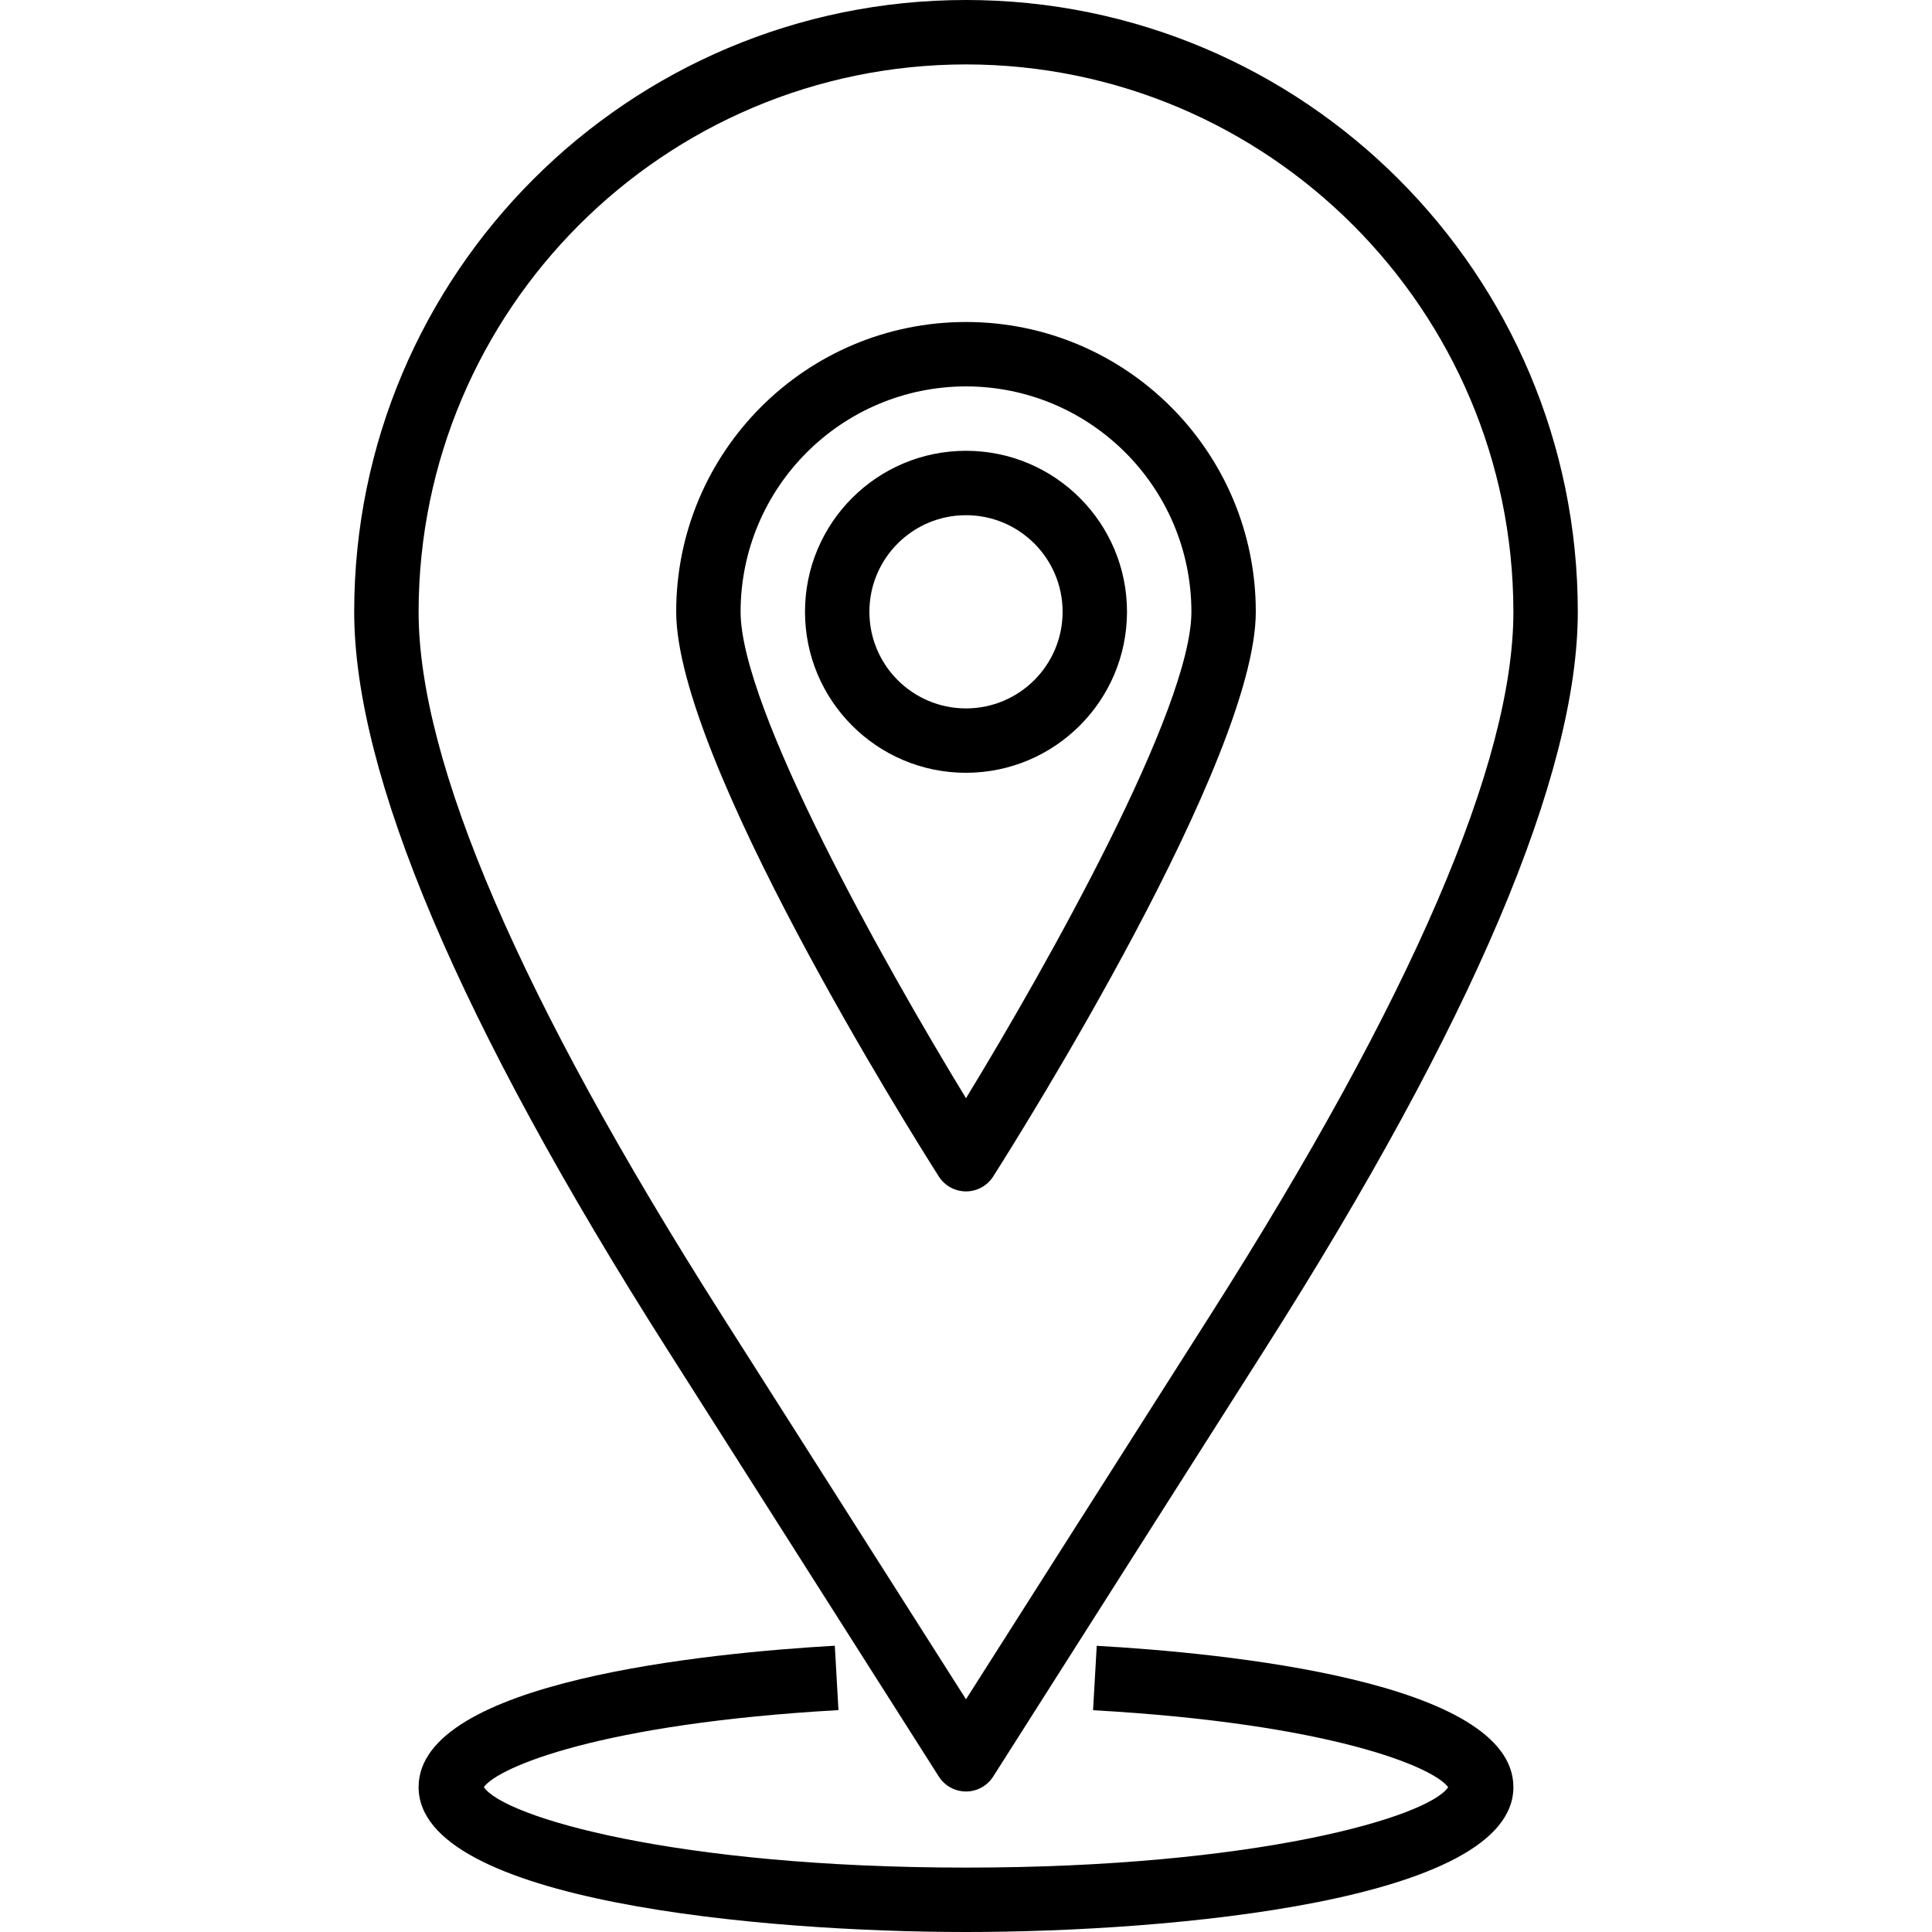 <?xml version="1.0" encoding="iso-8859-1"?>
<!-- Generator: Adobe Illustrator 19.0.0, SVG Export Plug-In . SVG Version: 6.00 Build 0)  -->
<svg version="1.1" id="Capa_1" xmlns="http://www.w3.org/2000/svg" xmlns:xlink="http://www.w3.org/1999/xlink" x="0px" y="0px"
	 viewBox="0 0 480 480" style="enable-background:new 0 0 480 480;" xml:space="preserve">
<g>
	<g>
		<path d="M240,0C156.053,0,88,68.053,88,152c0,40.448,26.16,102.096,77.744,183.2l67.504,106.184
			c2.37,3.729,7.314,4.831,11.043,2.461c0.991-0.63,1.831-1.47,2.461-2.461L314.256,335.2C365.84,254.096,392,192.448,392,152
			C392,68.053,323.947,0,240,0z M300.76,326.632L240,422.184l-60.76-95.552C129.312,248.112,104,189.36,104,152
			c0.084-75.076,60.924-135.916,136-136c75.076,0.084,135.916,60.924,136,136C376,189.36,350.688,248.112,300.76,326.632z"/>
	</g>
</g>
<g>
	<g>
		<path d="M240,80c-39.764,0-72,32.235-72,72c0,36.616,58.568,129.792,65.248,140.296c1.469,2.308,4.016,3.705,6.752,3.704
			c2.736,0.001,5.283-1.396,6.752-3.704C253.432,281.792,312,188.616,312,152C312,112.235,279.765,80,240,80z M240,272.848
			c-20.208-33.128-56-96.8-56-120.848c0.035-30.913,25.087-55.965,56-56c30.913,0.035,55.965,25.087,56,56
			C296,176.064,260.208,239.72,240,272.848z"/>
	</g>
</g>
<g>
	<g>
		<path d="M272.48,408.896l-0.912,16c59.112,3.328,84.656,14.16,88.224,19.136C354.776,451.448,312.104,464,240,464
			s-114.776-12.544-119.792-20c3.568-4.968,29.08-15.792,88.104-19.128l-0.904-16C176.312,410.664,104,417.6,104,444
			c0,28.416,85.488,36,136,36c50.512,0,136-7.584,136-36C376,417.6,303.6,410.648,272.48,408.896z"/>
	</g>
</g>
<g>
	<g>
		<path d="M240,112c-22.091,0-40,17.909-40,40s17.909,40,40,40c22.08-0.026,39.974-17.92,40-40C280,129.909,262.091,112,240,112z
			 M240,176c-13.255,0-24-10.745-24-24s10.745-24,24-24s24,10.745,24,24S253.255,176,240,176z"/>
	</g>
</g>
<g>
</g>
<g>
</g>
<g>
</g>
<g>
</g>
<g>
</g>
<g>
</g>
<g>
</g>
<g>
</g>
<g>
</g>
<g>
</g>
<g>
</g>
<g>
</g>
<g>
</g>
<g>
</g>
<g>
</g>
</svg>
